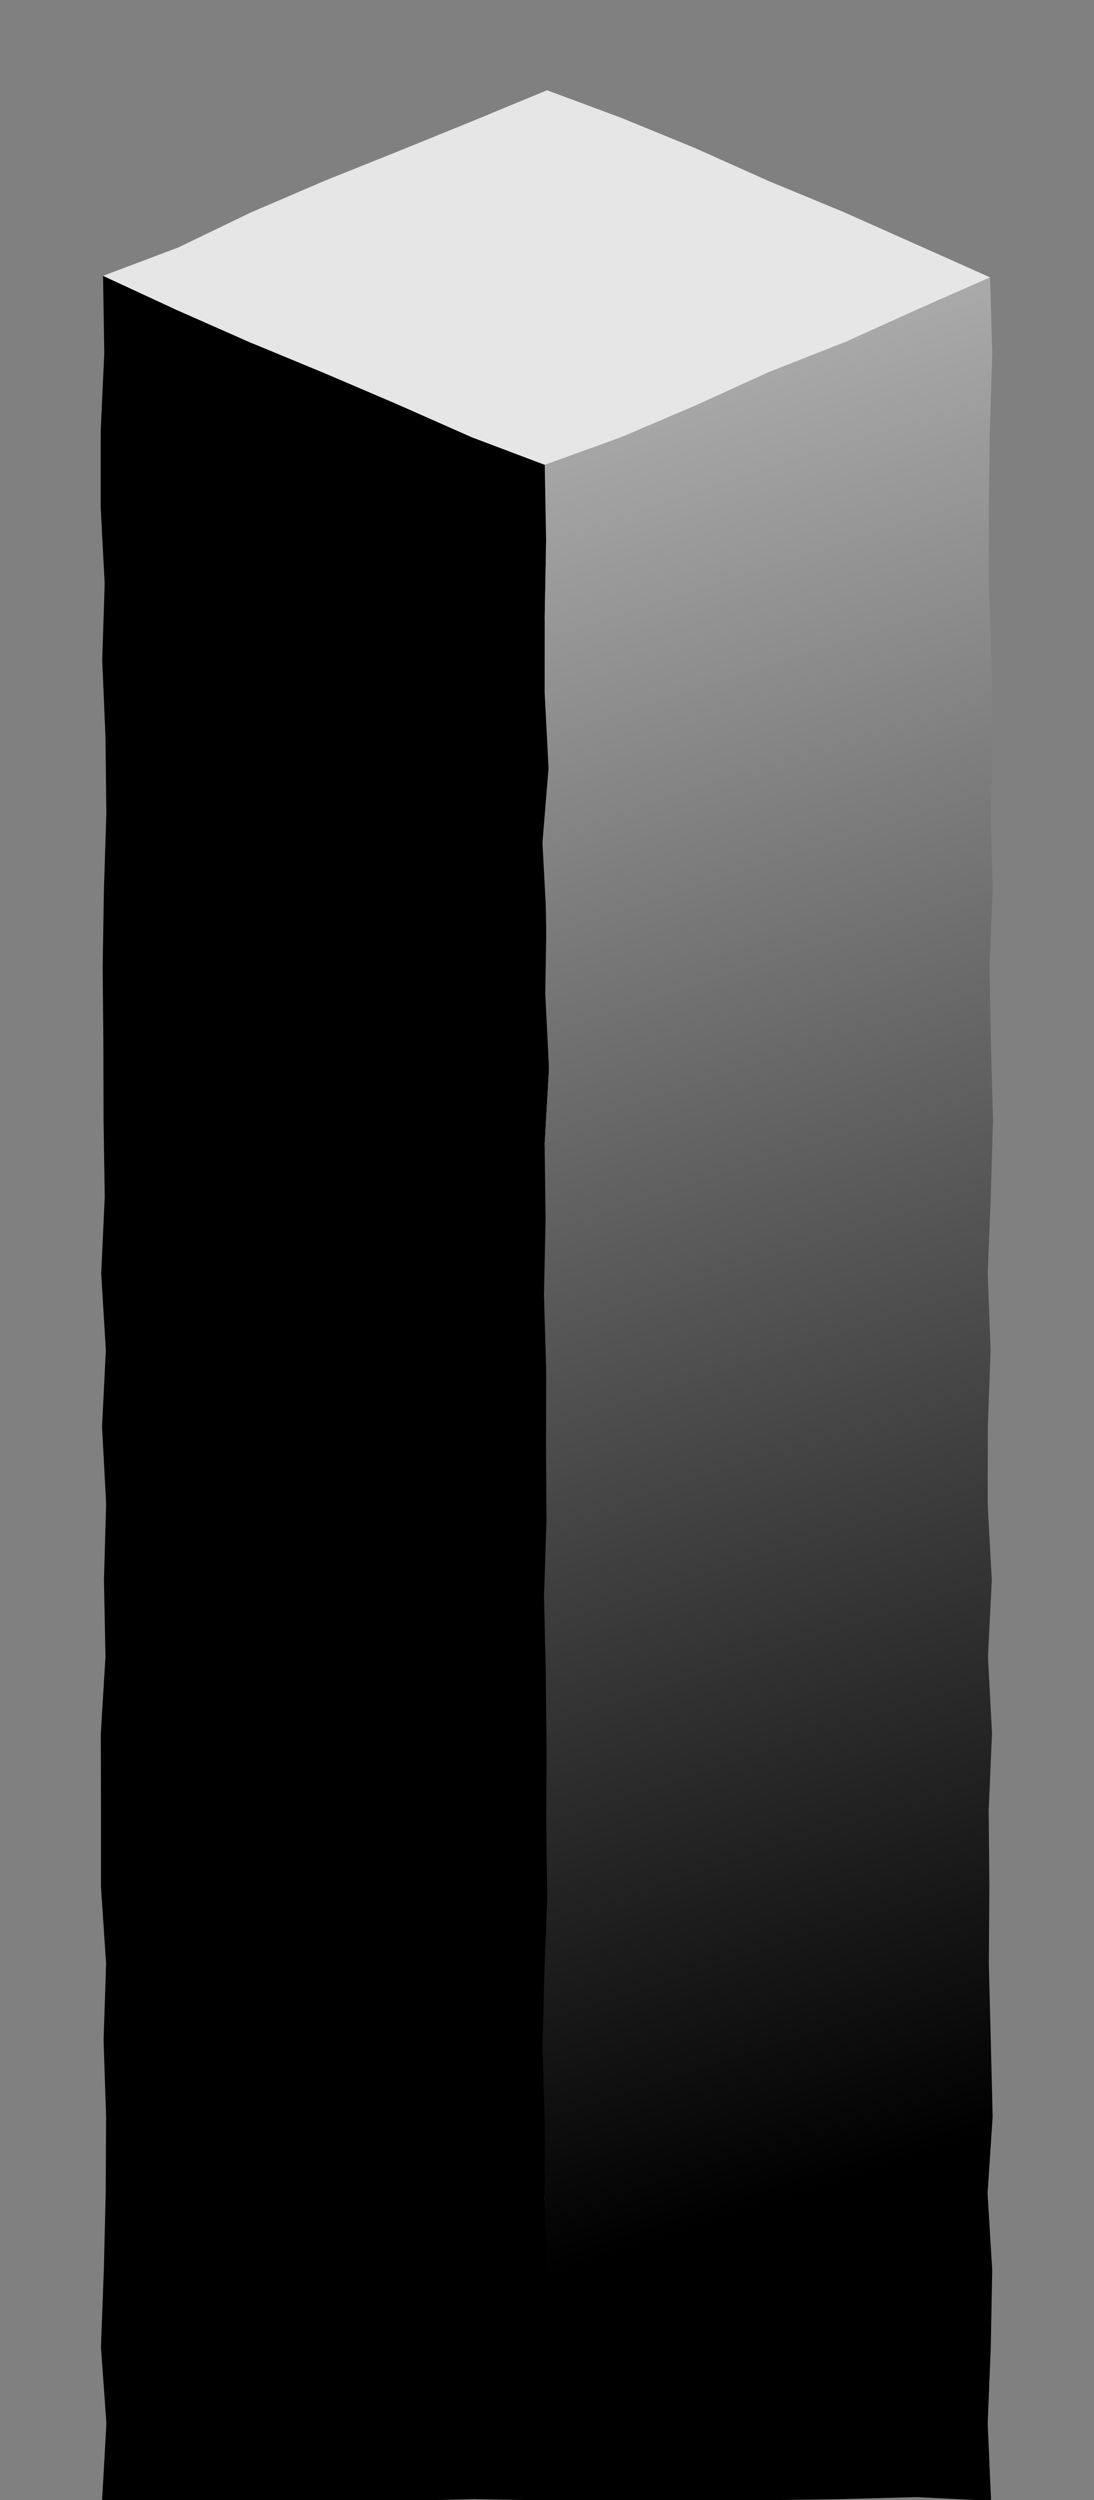 <?xml version="1.0" encoding="UTF-8"?>
<svg id="Layer_1" data-name="Layer 1" xmlns="http://www.w3.org/2000/svg" xmlns:xlink="http://www.w3.org/1999/xlink" viewBox="0 0 347.79 794.52">
  <rect x="0" y="0" width="347.79" height="794.52" fill="#808080" stroke="none"/>
  <defs>
    <style>
      .cls-1 {
        fill: #e6e6e6;
      }

      .cls-2 {
        fill: url(#linear-gradient);
      }
    </style>
    <linearGradient id="linear-gradient" x1="59.52" y1="-127.38" x2="320.62" y2="676.2" gradientUnits="userSpaceOnUse">
      <stop offset="0" stop-color="#fff"/>
      <stop offset="1" stop-color="#000"/>
    </linearGradient>
  </defs>
  <polygon points="174.63 147.71 173.61 172.15 173.16 196.09 173.88 220.02 174.58 243.95 173.23 267.89 173.58 291.82 174.06 315.76 174.53 339.69 173.14 363.63 174.61 387.56 174.68 411.5 173.66 435.44 174.6 459.38 174.27 483.31 174.34 507.25 173.8 531.19 174.7 555.12 174.16 579.06 174.4 603 173.85 626.93 173.4 650.87 174.01 674.81 173.15 698.75 174.76 722.69 173.68 746.63 172.9 770.58 174.01 794.63 150.41 794.21 126.92 794.8 103.43 794.92 79.94 794.7 56.45 794.92 32.43 795.02 33.83 770.17 32.09 745.8 33.01 721.44 33.6 697.08 33.73 672.72 32.93 648.36 33.73 624 32.1 599.64 32.1 575.28 32.05 550.91 33.53 526.55 33.05 502.19 33.74 477.83 32.44 453.46 33.65 429.1 32.18 404.74 33.3 380.37 32.92 356.01 32.86 331.64 32.64 307.28 33.03 282.92 33.81 258.55 33.53 234.19 32.5 209.82 33.28 185.46 32 161.09 32.02 136.72 33.15 112.35 32.76 87.66 56.22 98.53 79.59 108.85 103.59 117.7 126.69 128.66 150.47 138.01 174.63 147.71"/>
  <polygon class="cls-2" points="314.74 88.14 315.45 112.34 314.69 136.7 314.35 161.06 314.37 185.42 315.22 209.78 315.62 234.14 314.98 258.5 315.56 282.86 314.57 307.22 315.01 331.59 315.68 355.95 314.98 380.31 314 404.67 314.92 429.04 314.04 453.4 313.98 477.76 315.3 502.13 314.08 526.49 315.37 550.86 314.31 575.22 314.53 599.58 314.36 623.95 314.97 648.31 315.57 672.68 313.95 697.04 315.43 721.41 314.98 745.78 313.99 770.15 315.07 794.74 291.35 793.58 267.86 794.2 244.37 794.55 220.88 794.57 197.39 795.48 173.88 794.54 171.64 770.96 173.08 746.66 174.06 722.72 173.15 698.75 173.18 674.85 172.45 650.6 173.07 626.78 173.97 603.05 173.64 579.11 173.76 555.18 173.5 531.24 172.94 507.3 173.73 483.37 173.58 459.43 173.63 435.49 172.93 411.55 173.44 387.62 173.14 363.63 174.53 339.69 173.34 315.81 173.73 291.87 172.45 267.85 174.38 243.99 173.14 220.05 173.16 196.09 173.61 172.15 173.17 147.72 197.04 137.37 220.9 128.2 244.3 117.96 267.95 108.28 291.41 98.17 314.74 88.14"/>
  <polygon class="cls-1" points="314.74 88.14 291.5 98.37 269.03 108.54 244.53 118.19 221.17 128.82 197.67 138.85 173.17 147.72 150.06 139 126.69 128.66 103.21 118.62 79.59 108.85 56.22 98.53 32.76 87.66 56.73 78.62 79.77 67.51 103.24 57.44 126.96 47.93 150.63 38.31 173.9 28.68 197.52 37.45 221.16 47.14 244.48 57.59 268.09 67.34 291.43 77.74 314.74 88.14"/>
</svg>